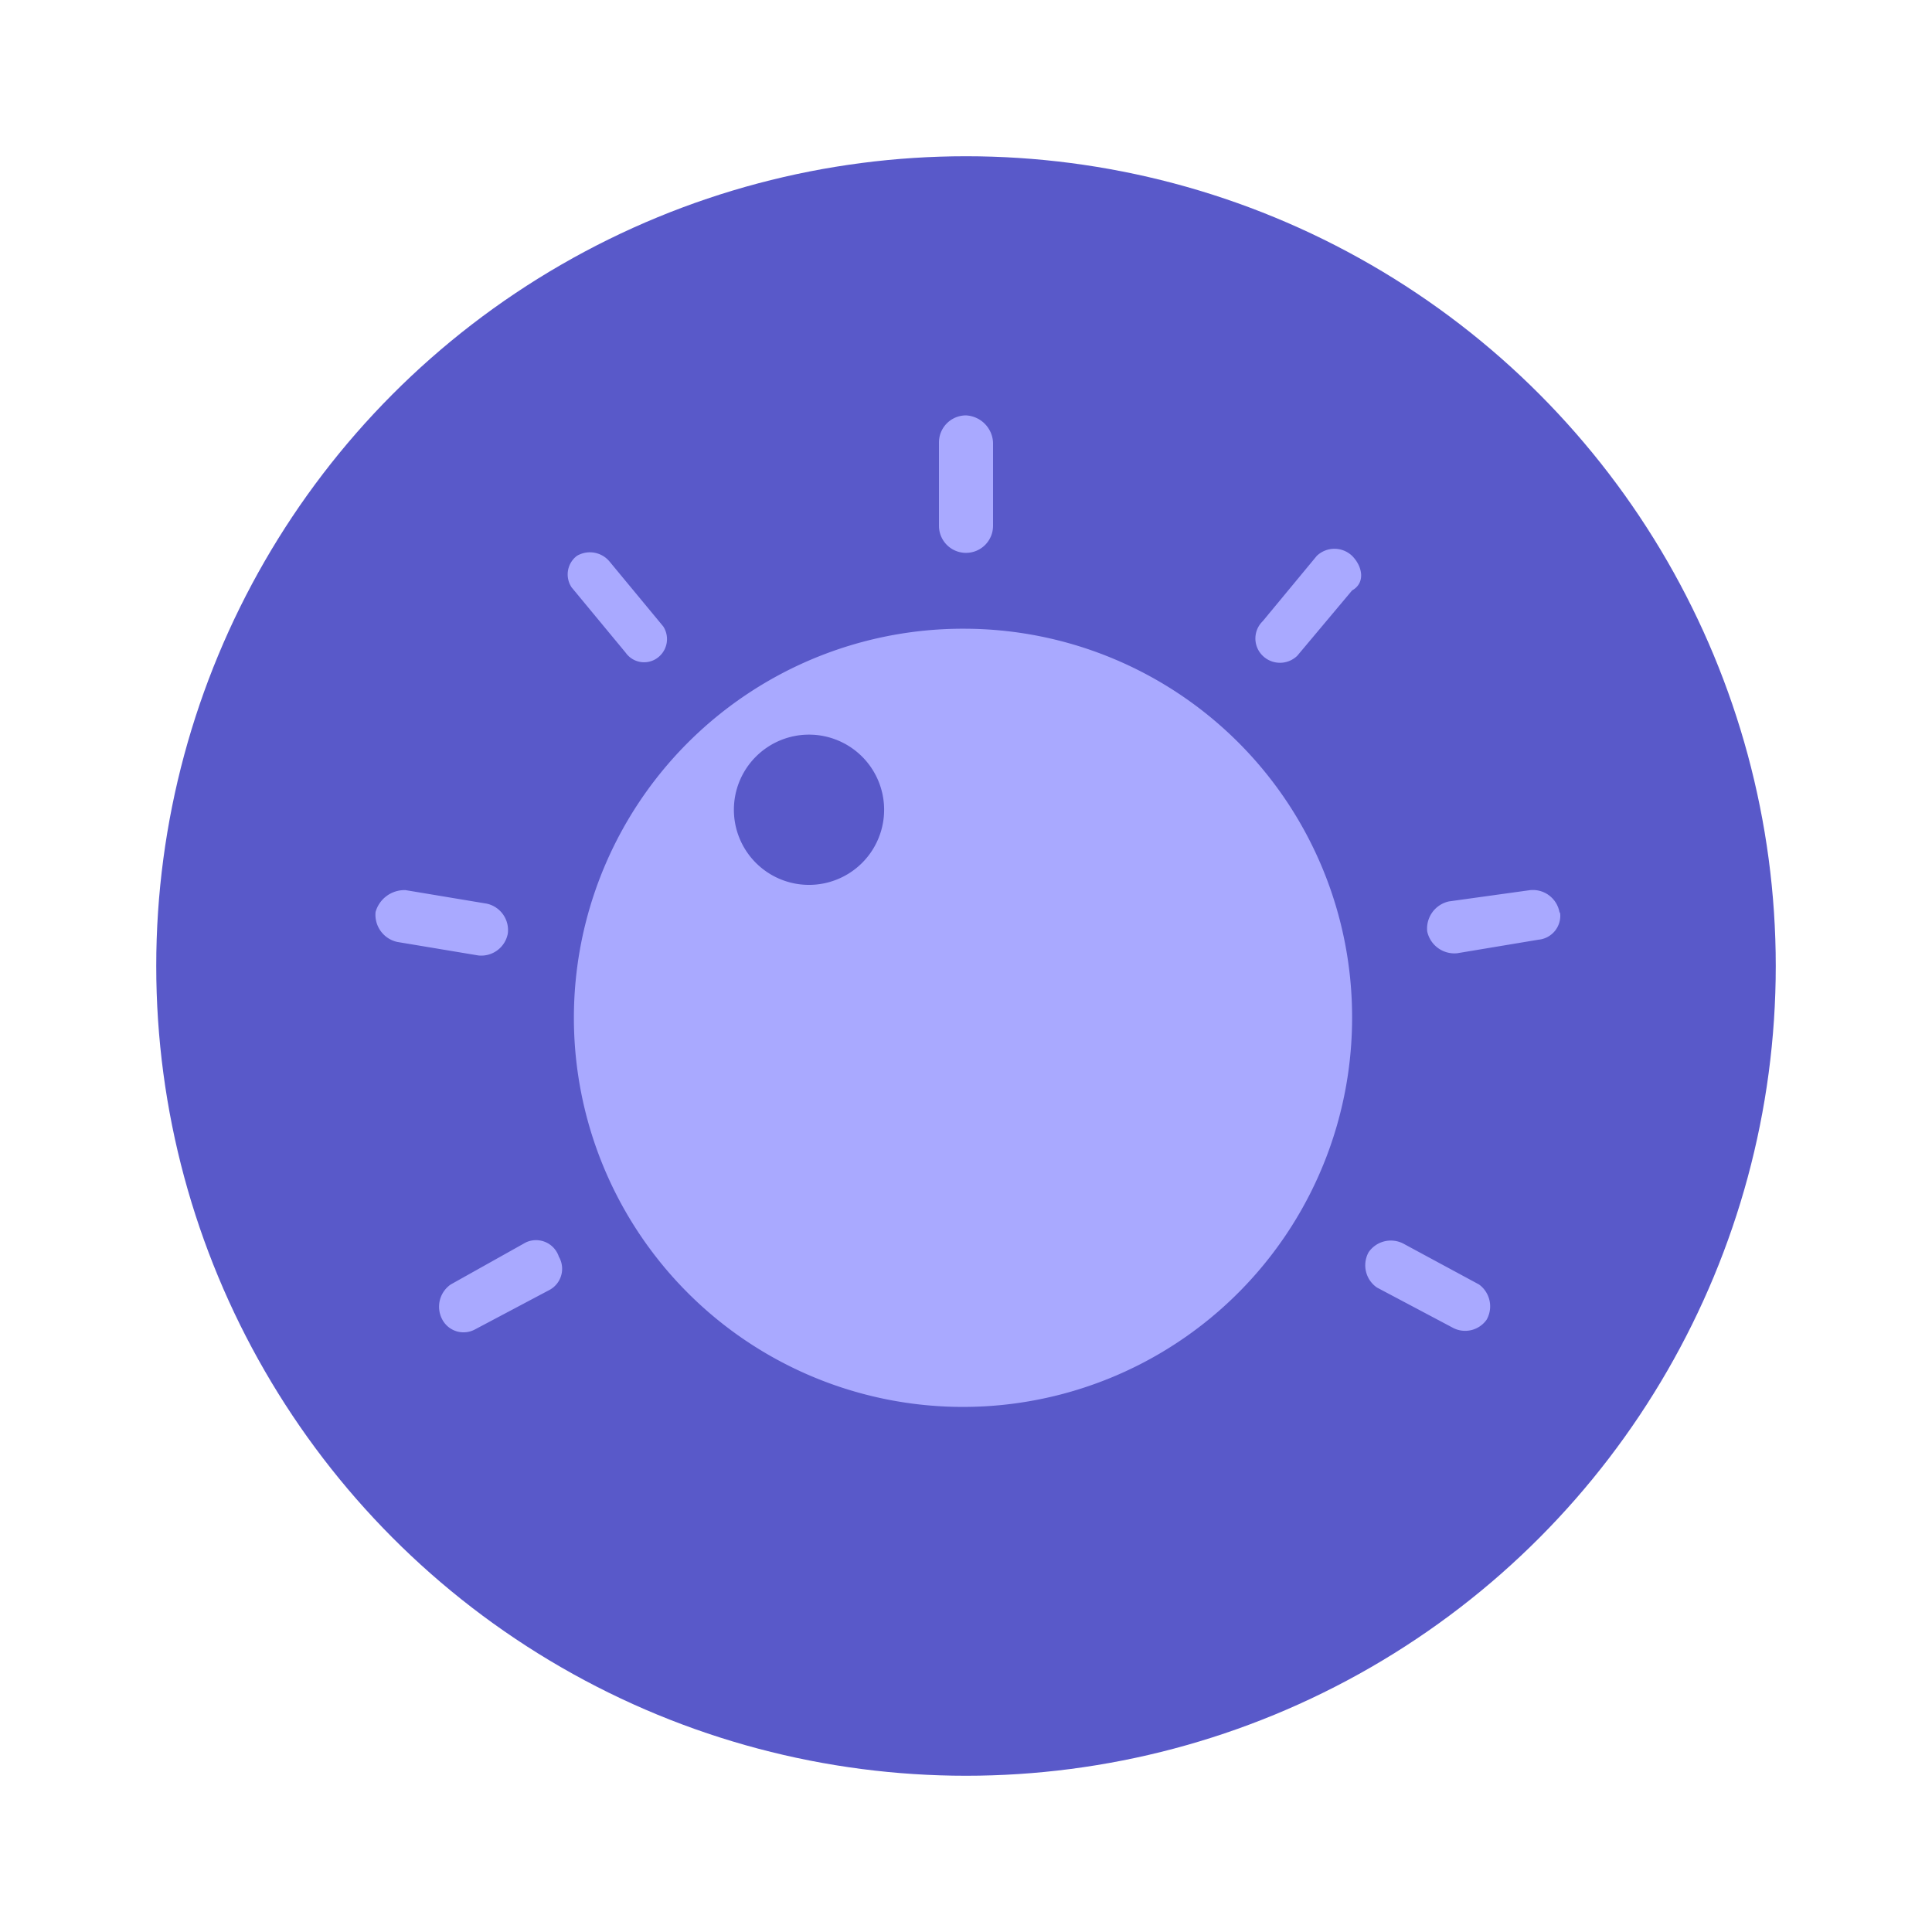 <svg xmlns="http://www.w3.org/2000/svg" width="25.72" height="25.72" viewBox="0 0 25.72 25.72"><defs><style>.cls-1{fill:none;}.cls-2{fill:#5959c9;}.cls-3{fill:#a9a9ff;isolation:isolate;}</style></defs><title>dial2</title><g id="레이어_2" data-name="레이어 2"><g id="레이어_1-2" data-name="레이어 1"><circle class="cls-1" cx="12.86" cy="12.86" r="12.86"/><circle class="cls-2" cx="12.86" cy="12.86" r="10.78"/><path class="cls-3" d="M12.86,5.53h0a.36.36,0,0,0-.36.36V7a.36.36,0,0,0,.36.36h0A.36.36,0,0,0,13.22,7V5.89A.38.38,0,0,0,12.86,5.53Z"/><path class="cls-3" d="M7.68,7.4h0a.31.31,0,0,0-.07.42l0,0,.72.87a.3.3,0,0,0,.42.07l0,0h0a.31.31,0,0,0,.08-.42l0,0-.72-.87A.34.34,0,0,0,7.68,7.4Z"/><path class="cls-3" d="M5,12.14H5a.37.37,0,0,0,.29.4l1.08.18a.36.36,0,0,0,.39-.29h0a.36.36,0,0,0-.28-.4l-1.08-.18A.4.4,0,0,0,5,12.14Z"/><path class="cls-3" d="M5.89,17.57h0a.32.32,0,0,0,.43.13l0,0,1-.53a.32.32,0,0,0,.12-.44l0,0h0A.32.32,0,0,0,7,16.54l0,0L6,17.1A.36.36,0,0,0,5.89,17.57Z"/><path class="cls-3" d="M19.79,17.57h0a.36.36,0,0,0-.1-.47l-1-.54a.36.36,0,0,0-.47.11h0a.36.36,0,0,0,.11.47l1,.53A.35.35,0,0,0,19.79,17.57Z"/><path class="cls-3" d="M20.76,12.14h0a.36.36,0,0,0-.39-.29L19.29,12a.37.37,0,0,0-.29.4h0a.37.37,0,0,0,.4.29l1.08-.18a.32.32,0,0,0,.29-.35A.11.11,0,0,0,20.76,12.14Z"/><path class="cls-3" d="M18,7.4h0a.34.34,0,0,0-.47,0l-.72.87a.32.32,0,0,0,0,.46h0a.33.33,0,0,0,.46,0L18,7.86C18.18,7.76,18.14,7.54,18,7.4Z"/><path class="cls-3" d="M12.86,8.37A5.18,5.18,0,1,0,18,13.54,5.17,5.17,0,0,0,12.86,8.37Zm-2.09,3.41a1,1,0,1,1,1-1A1,1,0,0,1,10.77,11.78Z"/></g></g></svg>